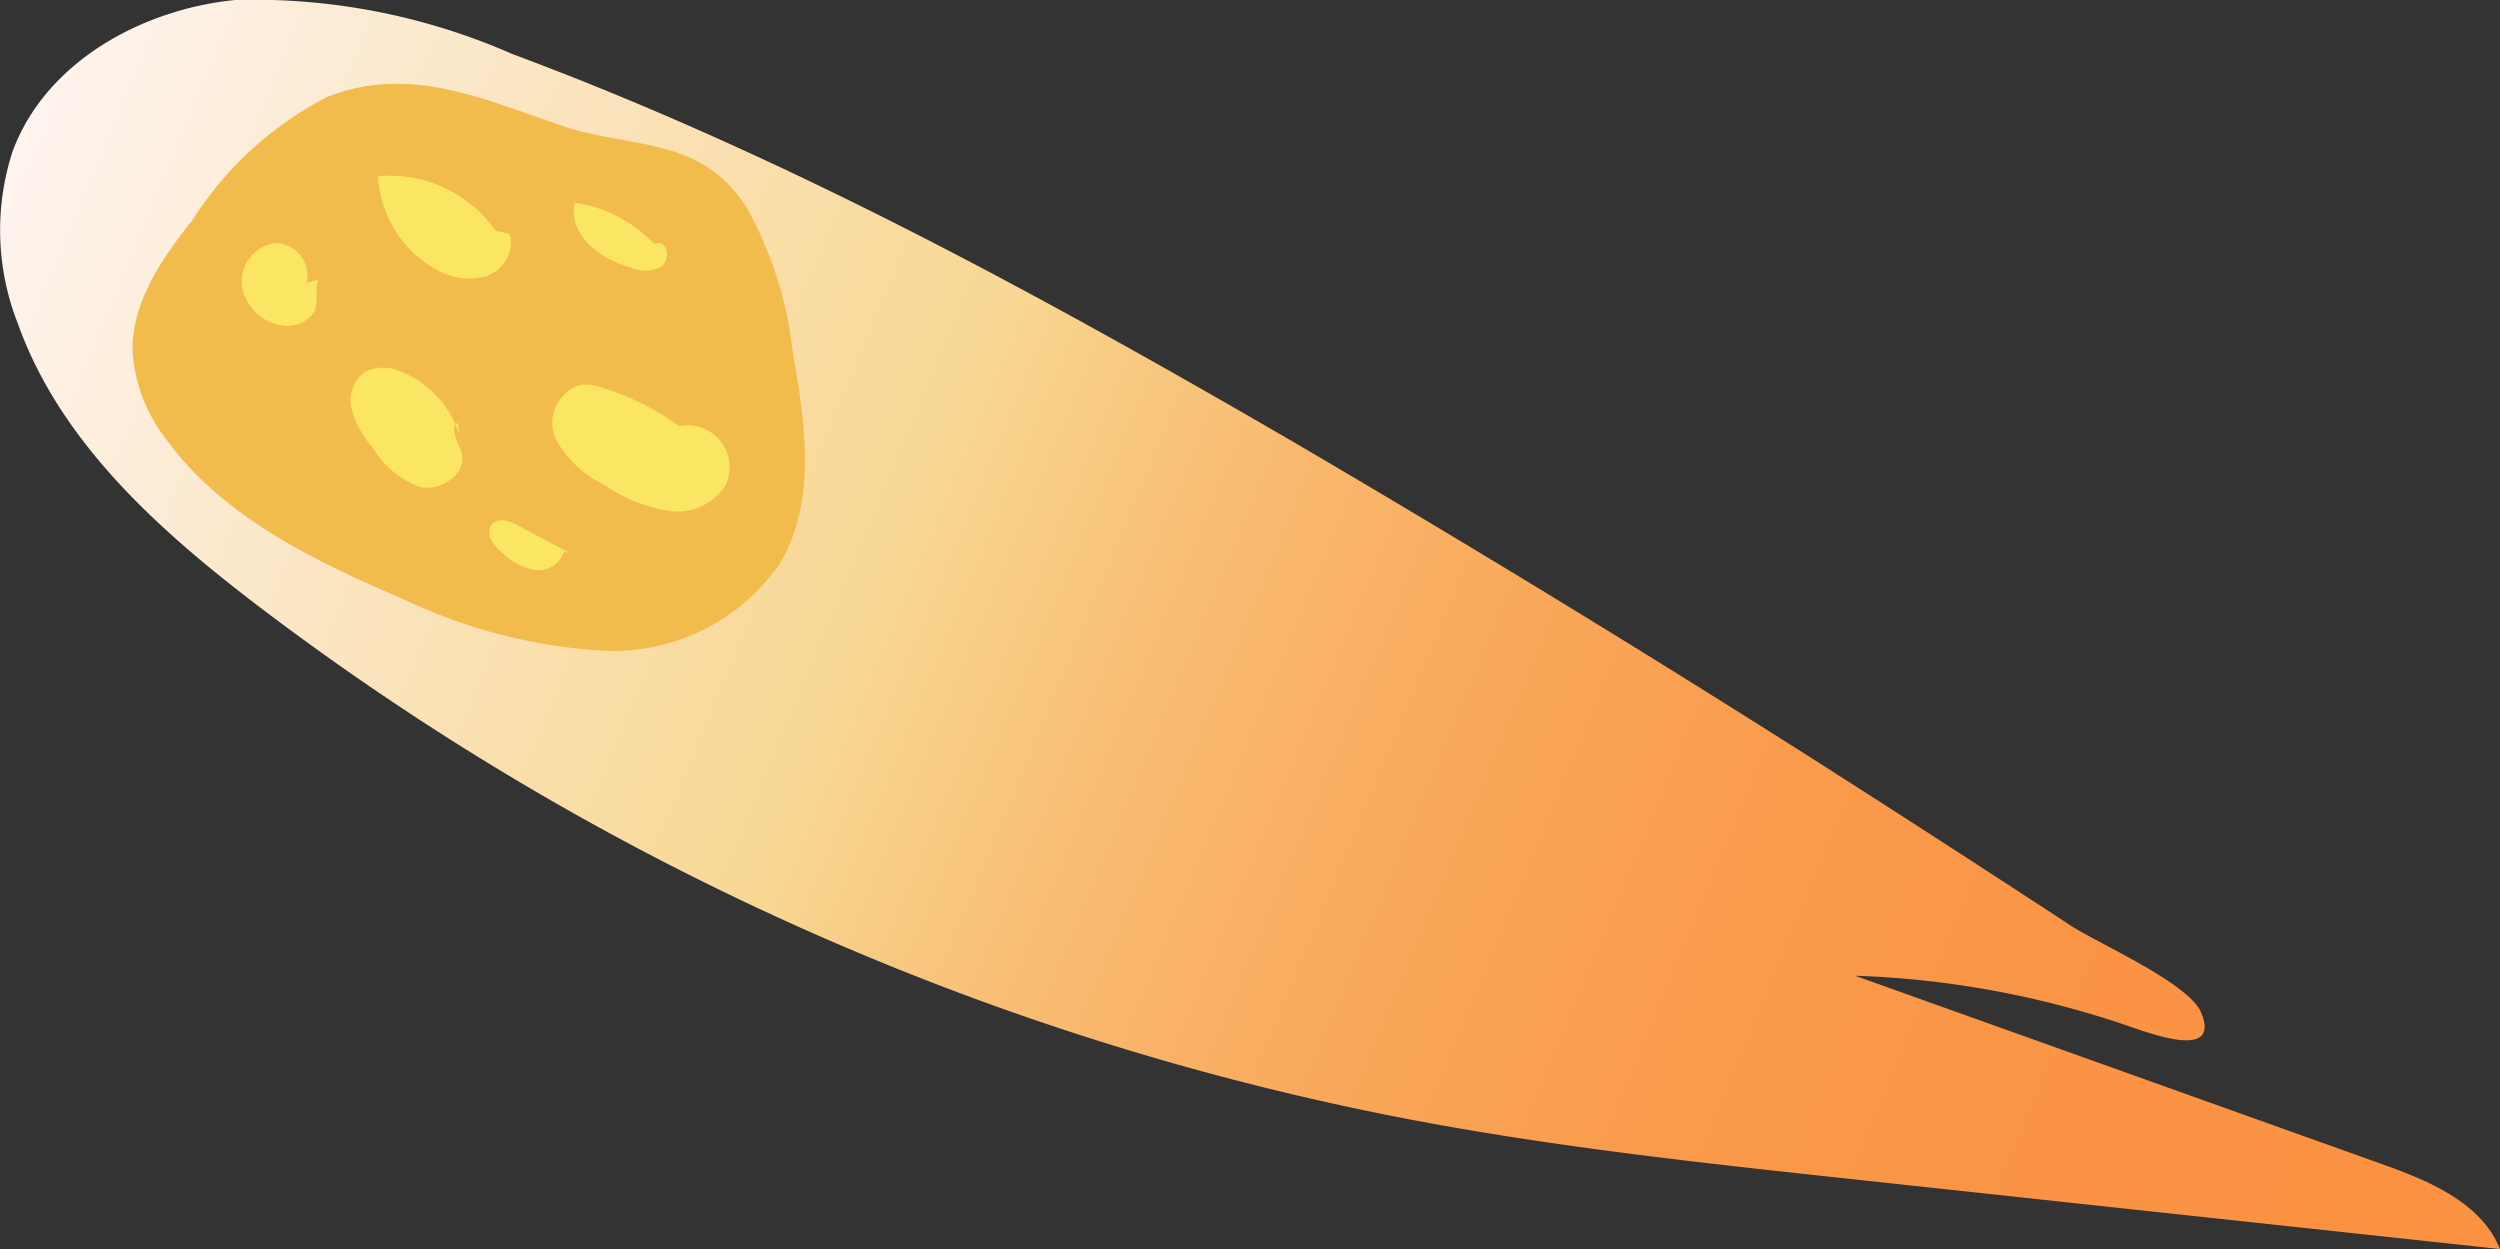<svg xmlns="http://www.w3.org/2000/svg" xmlns:xlink="http://www.w3.org/1999/xlink" viewBox="0 0 77.3 38.62"><rect x="0" y="0" width="77.3" height="38.62" fill="#333333" stroke="none"/><defs><style>.cls-1{fill:url(#linear-gradient);}.cls-2{fill:#f2bc4d;}.cls-3{fill:#fbe664;}</style><linearGradient id="linear-gradient" x1="-107.8" y1="271.38" x2="-41.3" y2="203.1" gradientTransform="matrix(0.37, 0.93, -0.93, 0.37, 290.55, 4.74)" gradientUnits="userSpaceOnUse"><stop offset="0" stop-color="#fef6f5"/><stop offset="0.22" stop-color="#fae1b3"/><stop offset="0.34" stop-color="#f8d792"/><stop offset="0.37" stop-color="#f8cc85"/><stop offset="0.45" stop-color="#f9b76c"/><stop offset="0.54" stop-color="#f9a659"/><stop offset="0.64" stop-color="#fa9a4b"/><stop offset="0.77" stop-color="#fa9343"/><stop offset="1" stop-color="#fa9141"/></linearGradient></defs><g id="Layer_2" data-name="Layer 2"><g id="fire_comets" data-name="fire comets"><path class="cls-1" d="M40,13.67c-7.78-4.52-15.72-8.86-24.16-12A19.87,19.87,0,0,0,7.27,0C4.36.29,1.4,1.94.39,4.68A7.88,7.88,0,0,0,.55,10c1.3,3.65,4.33,6.37,7.41,8.72A85.33,85.33,0,0,0,43.63,34.62c4.48.85,9,1.34,13.55,1.83L77.3,38.62c-.58-1.44-2.2-2.11-3.66-2.63L57.36,30.17a29,29,0,0,1,8.2,1.47c.81.27,3.13,1.2,2.5-.33-.37-.9-3.12-2.11-4-2.67q-4-2.62-8-5.17Q48.11,18.42,40,13.67Z"/><path class="cls-2" d="M10.11,3A10.8,10.8,0,0,0,5.94,6.82C5,8,4.06,9.36,4.1,10.88a4.94,4.94,0,0,0,1,2.65c1.75,2.44,4.6,3.81,7.38,5a16.66,16.66,0,0,0,6.15,1.59,6.27,6.27,0,0,0,5.48-2.69c1.15-1.92.79-4.34.4-6.55a11.86,11.86,0,0,0-1.4-4.42C21.78,4.32,19.78,4.57,17.72,4,15.17,3.18,12.8,1.94,10.11,3Z"/><path class="cls-3" d="M20.21,7.53a4.19,4.19,0,0,0-2.44-1.26c-.21,1,.8,1.75,1.73,2a1.11,1.11,0,0,0,.91,0c.27-.17.3-.65,0-.75"/><path class="cls-3" d="M15.32,7.13a4,4,0,0,0-3.63-1.68,3.52,3.52,0,0,0,1.72,2.84A2.05,2.05,0,0,0,15,8.55a1.12,1.12,0,0,0,.77-1.31"/><path class="cls-3" d="M21.27,13.38A8.11,8.11,0,0,0,18.66,12a1.57,1.57,0,0,0-.71-.1,1.23,1.23,0,0,0-.76,1.69A3.39,3.39,0,0,0,18.7,15a4.87,4.87,0,0,0,1.95.79A1.77,1.77,0,0,0,22.44,15a1.3,1.3,0,0,0-1.74-1.72"/><path class="cls-3" d="M14.2,13.45a3.06,3.06,0,0,0-1.78-1.95,1.3,1.3,0,0,0-1.14,0,1.1,1.1,0,0,0-.4,1.18,3.08,3.08,0,0,0,.64,1.16A2.85,2.85,0,0,0,13,15.06c.65.14,1.46-.43,1.27-1.07-.1-.32-.39-.74-.11-.92"/><path class="cls-3" d="M9.48,8.75a1,1,0,0,0-1-1.23,1.2,1.2,0,0,0-1,1.31,1.46,1.46,0,0,0,1.24,1.23,1,1,0,0,0,1-.42c.14-.32,0-.69.13-1"/><path class="cls-3" d="M17.6,17.09,16,16.24c-.26-.14-.62-.26-.81,0s.06.63.32.84a2.1,2.1,0,0,0,1,.54.82.82,0,0,0,.92-.55"/></g></g></svg>